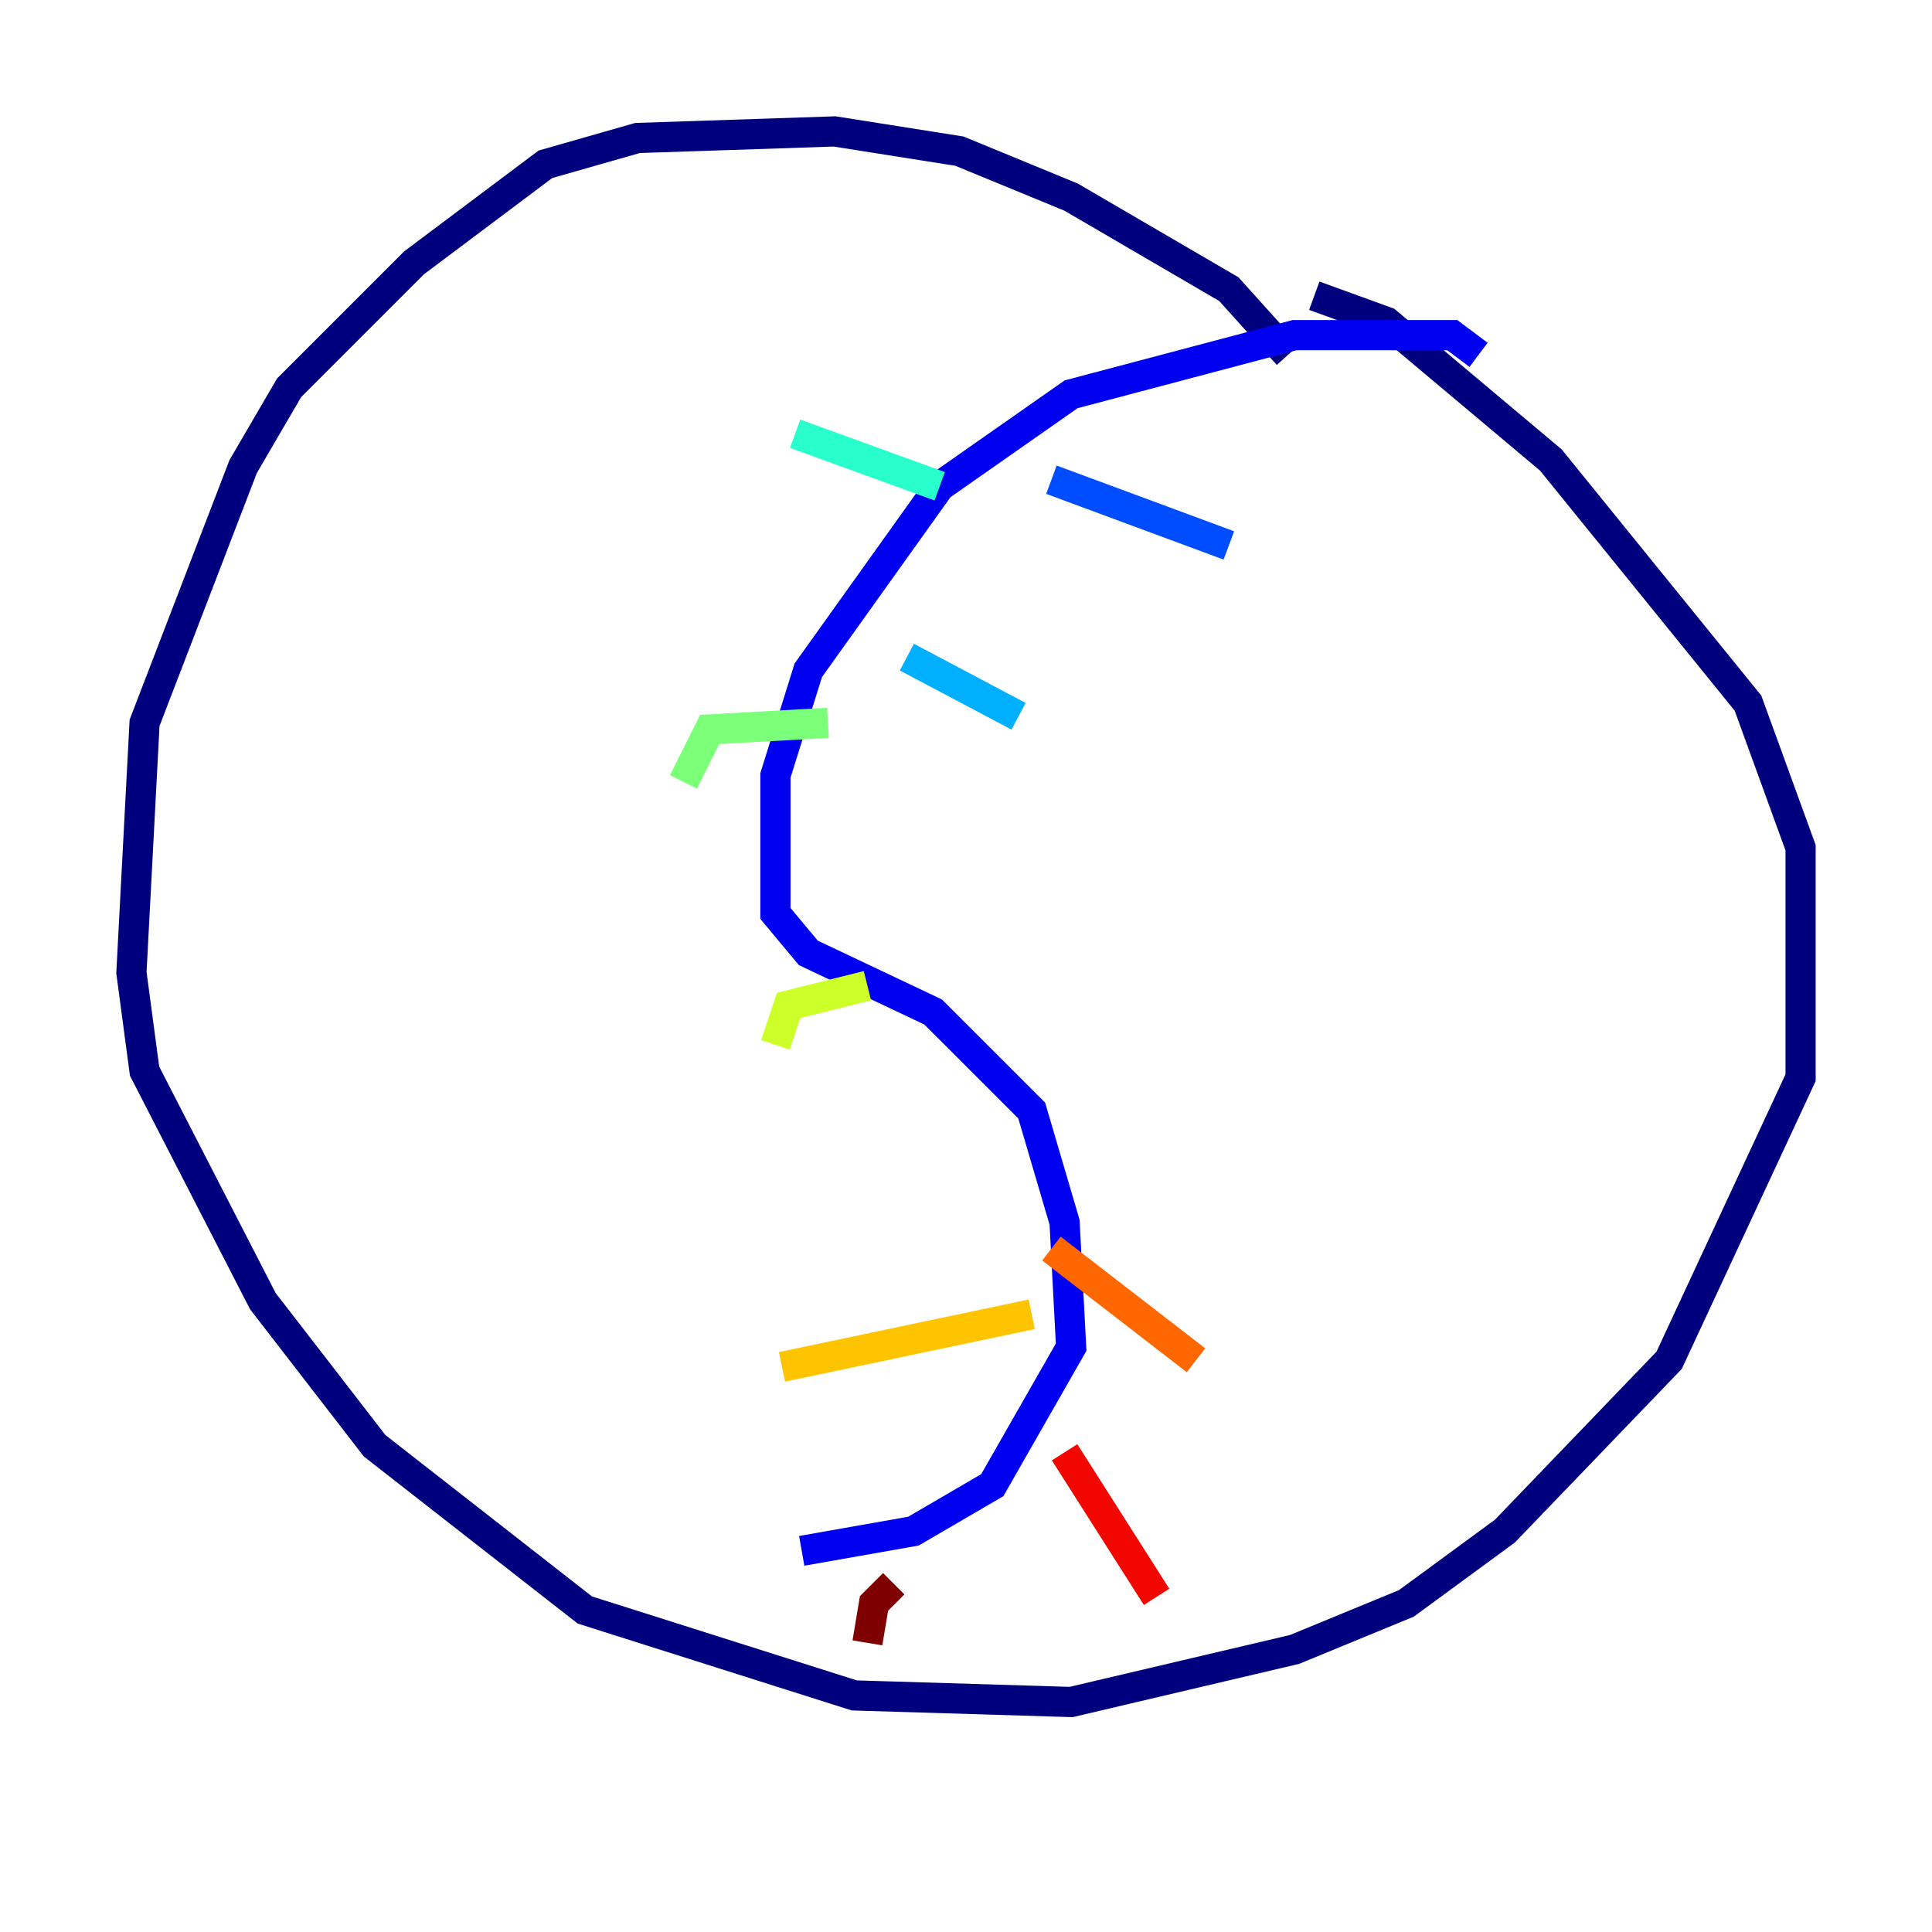 <?xml version="1.0" encoding="utf-8" ?>
<svg baseProfile="tiny" height="128" version="1.2" viewBox="0,0,128,128" width="128" xmlns="http://www.w3.org/2000/svg" xmlns:ev="http://www.w3.org/2001/xml-events" xmlns:xlink="http://www.w3.org/1999/xlink"><defs /><polyline fill="none" points="85.333,23.51 81.415,19.157 70.966,13.061 63.565,10.014 55.292,8.707 42.231,9.143 36.136,10.884 27.429,17.415 19.157,25.687 16.109,30.912 9.578,47.891 8.707,64.435 9.578,70.966 17.415,86.204 24.816,95.782 38.748,106.667 56.599,112.326 70.966,112.762 85.769,109.279 93.17,106.231 99.701,101.442 110.585,90.122 119.293,71.401 119.293,56.163 115.809,46.585 102.748,30.476 91.864,21.333 87.075,19.592" stroke="#00007f" stroke-width="2" /><polyline fill="none" points="97.959,23.51 96.218,22.204 85.769,22.204 70.966,26.122 62.258,32.218 53.551,44.408 51.374,51.374 51.374,60.517 53.551,63.129 61.823,67.048 68.354,73.578 70.531,80.98 70.966,89.252 65.742,98.395 60.517,101.442 53.116,102.748" stroke="#0000f1" stroke-width="2" /><polyline fill="none" points="69.66,31.782 81.415,36.136" stroke="#004cff" stroke-width="2" /><polyline fill="none" points="60.082,43.537 67.483,47.456" stroke="#00b0ff" stroke-width="2" /><polyline fill="none" points="62.258,32.218 52.68,28.735" stroke="#29ffcd" stroke-width="2" /><polyline fill="none" points="54.857,47.891 47.02,48.327 45.279,51.809" stroke="#7cff79" stroke-width="2" /><polyline fill="none" points="57.469,65.306 52.245,66.612 51.374,69.225" stroke="#cdff29" stroke-width="2" /><polyline fill="none" points="68.354,87.075 51.809,90.558" stroke="#ffc400" stroke-width="2" /><polyline fill="none" points="69.66,82.721 79.238,90.122" stroke="#ff6700" stroke-width="2" /><polyline fill="none" points="70.531,96.218 76.626,105.796" stroke="#f10700" stroke-width="2" /><polyline fill="none" points="59.211,104.925 57.905,106.231 57.469,108.844" stroke="#7f0000" stroke-width="2" /></svg>